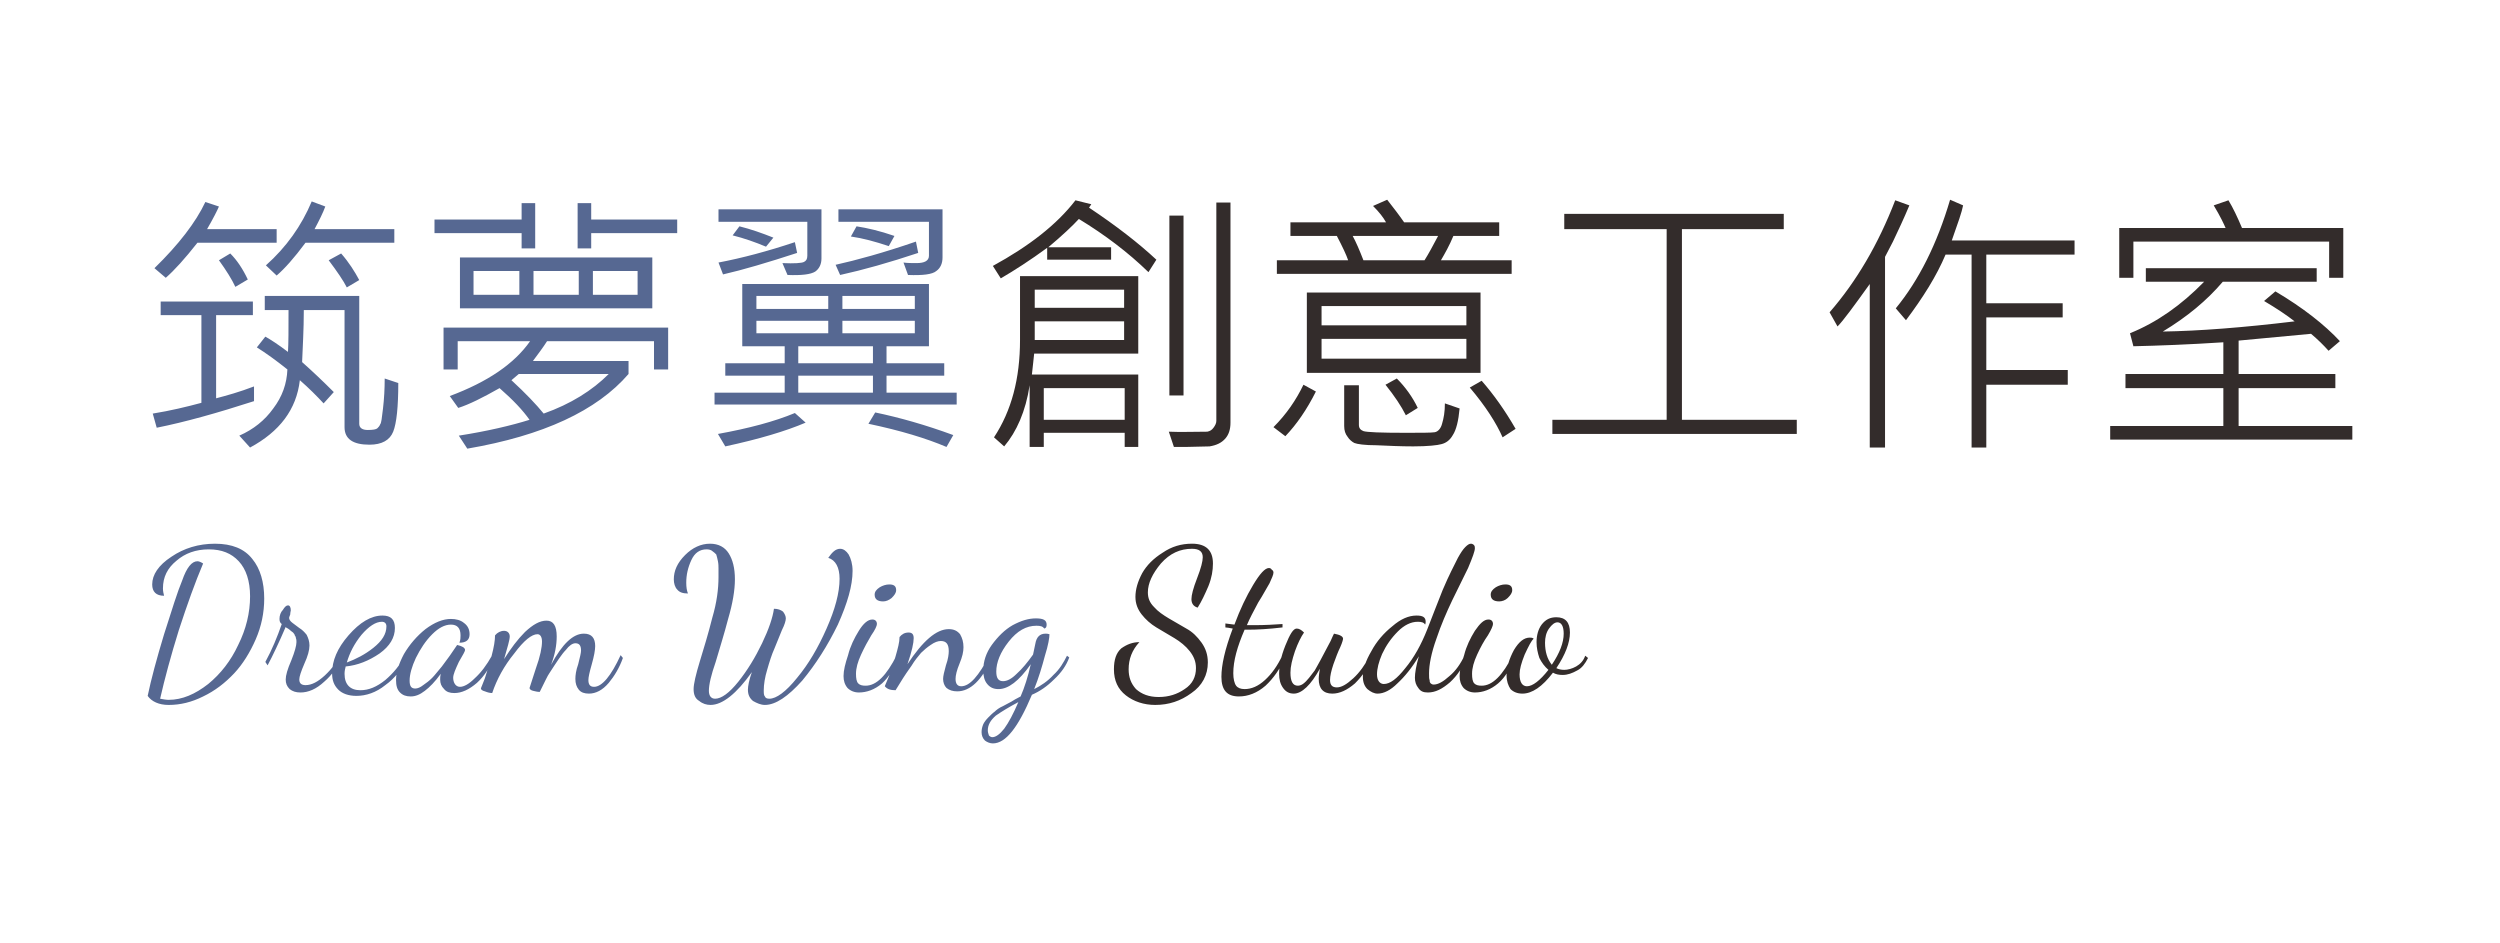 <?xml version="1.0" encoding="UTF-8"?>
<!DOCTYPE svg PUBLIC "-//W3C//DTD SVG 1.1//EN" "http://www.w3.org/Graphics/SVG/1.1/DTD/svg11.dtd">
<!-- Creator: CorelDRAW X8 -->
<svg xmlns="http://www.w3.org/2000/svg" xml:space="preserve" width="44.185mm" height="16.669mm" version="1.1" style="shape-rendering:geometricPrecision; text-rendering:geometricPrecision; image-rendering:optimizeQuality; fill-rule:evenodd; clip-rule:evenodd"
viewBox="0 0 4419 1667"
 xmlns:xlink="http://www.w3.org/1999/xlink">
 <defs>
  <style type="text/css">
   <![CDATA[
    .fil1 {fill:#332C2B;fill-rule:nonzero}
    .fil0 {fill:#566892;fill-rule:nonzero}
   ]]>
  </style>
 </defs>
 <g id="圖層_x0020_1">
  <g id="_2220141445168">
   <path class="fil0" d="M697 429l-157 0c-20,27 -37,46 -51,58l-19 -18c36,-32 63,-70 81,-113l24 9c-4,11 -11,25 -19,40l141 0 0 24zm-208 0l-140 0c-22,28 -41,49 -56,62l-20 -17c43,-42 73,-81 90,-117l24 8c-3,7 -10,21 -21,40l123 0 0 24zm146 66l-22 13c-6,-12 -17,-28 -32,-48l22 -12c14,16 24,32 32,47zm-197 -1l-22 13c-6,-13 -16,-29 -29,-47l20 -12c12,12 22,27 31,46zm266 183c0,42 -3,71 -9,86 -6,15 -20,23 -42,23 -29,0 -44,-10 -44,-31l0 -207 -72 0c0,35 -2,66 -3,92 18,16 36,33 56,53l-18 20c-12,-13 -26,-27 -42,-41 -6,52 -36,91 -88,119l-19 -21c25,-11 45,-27 60,-48 16,-21 24,-44 25,-69 -20,-16 -38,-29 -54,-39l15 -19c9,5 23,14 40,27 1,-15 1,-40 1,-74l-42 0 0 -25 167 0 0 226c0,7 5,11 15,11 9,0 15,-1 17,-3 2,-2 4,-4 5,-7 2,-2 3,-11 5,-28 2,-17 3,-35 3,-53l24 8zm-255 32c-65,21 -122,37 -172,47l-7 -25c31,-5 60,-12 86,-19l0 -155 -72 0 0 -24 163 0 0 24 -65 0 0 147c19,-5 41,-11 67,-21l0 26zm748 -297l-152 0 0 27 -24 0 0 -80 24 0 0 29 152 0 0 24zm-251 27l-24 0 0 -27 -154 0 0 -24 154 0 0 -29 24 0 0 80zm207 106l-340 0 0 -90 340 0 0 90zm-26 -24l0 -42 -79 0 0 42 79 0zm-104 0l0 -42 -80 0 0 42 80 0zm-105 0l0 -42 -81 0 0 42 81 0zm263 132l-25 0 0 -50 -189 0c-7,11 -16,23 -25,35l169 0 0 23c-56,65 -151,109 -285,132l-15 -23c51,-8 93,-18 125,-28 -12,-17 -29,-35 -53,-56 -30,17 -54,29 -73,35l-15 -21c67,-25 114,-57 142,-97l-128 0 0 50 -25 0 0 -74 397 0 0 74zm-105 8l-159 0c-7,6 -12,10 -13,11 25,23 44,43 57,59 48,-17 86,-41 115,-70zm590 -206c0,11 -4,19 -11,24 -7,6 -24,8 -50,7l-8 -22c7,1 15,1 23,1 14,0 22,-4 22,-13l0 -60 -160 0 0 -22 184 0 0 85zm-214 2c0,10 -4,18 -11,23 -8,5 -24,7 -49,6l-9 -21c21,1 34,0 38,-2 4,-2 6,-5 6,-11l0 -60 -157 0 0 -22 182 0 0 87zm-85 -37l-13 16c-19,-8 -39,-15 -59,-20l12 -16c20,5 40,12 60,20zm214 -3l-10 18c-24,-8 -46,-14 -67,-17l10 -18c19,3 41,8 67,17zm42 30c-51,17 -97,30 -138,39l-8 -18c36,-8 84,-21 142,-41l4 20zm-214 0c-52,17 -96,30 -131,38l-8 -21c42,-8 87,-20 135,-36l4 19zm282 268l-428 0 0 -21 124 0 0 -30 -105 0 0 -22 105 0 0 -30 -75 0 0 -110 330 0 0 110 -75 0 0 30 102 0 0 22 -102 0 0 30 124 0 0 21zm-74 -169l0 -23 -128 0 0 23 128 0zm-153 0l0 -23 -127 0 0 23 127 0zm153 43l0 -22 -128 0 0 22 128 0zm-153 0l0 -22 -127 0 0 22 127 0zm79 53l0 -30 -132 0 0 30 132 0zm0 52l0 -30 -132 0 0 30 132 0zm142 75l-12 21c-35,-15 -81,-29 -138,-41l12 -20c43,9 89,22 138,40zm-261 -22c-35,15 -82,29 -142,42l-13 -22c55,-10 100,-22 136,-37l19 17zm-1163 483c6,-29 16,-66 29,-109 14,-44 24,-76 32,-95 8,-23 17,-34 27,-34 3,0 7,2 10,4 -14,33 -28,72 -43,118 -14,45 -25,86 -33,121 5,1 11,2 15,2 24,0 47,-10 70,-28 22,-18 40,-41 53,-69 14,-28 21,-57 21,-86 0,-27 -7,-48 -20,-62 -13,-14 -30,-21 -53,-21 -23,0 -42,7 -57,20 -16,13 -24,29 -24,49 0,5 1,9 2,13 -14,0 -21,-7 -21,-20 0,-17 11,-34 34,-49 22,-15 48,-23 77,-23 30,0 52,9 66,27 14,17 21,41 21,70 0,25 -5,49 -15,72 -10,23 -23,44 -38,60 -16,17 -34,31 -55,41 -20,10 -40,15 -61,15 -17,0 -30,-6 -37,-16zm208 -60c12,-22 21,-44 29,-67 -3,-2 -4,-5 -4,-9 0,-6 2,-12 6,-16 3,-5 6,-8 9,-8 3,0 5,3 5,9 0,1 -1,3 -1,7 -1,3 -2,5 -2,6 0,3 2,6 6,9 4,3 8,6 12,9 5,3 9,7 13,12 3,6 5,12 5,19 0,8 -3,19 -9,32 -6,14 -9,23 -9,28 0,7 4,10 11,10 11,0 22,-6 34,-17 13,-12 21,-24 26,-35l5 3c-8,16 -18,31 -32,43 -14,13 -28,19 -42,19 -8,0 -14,-2 -19,-6 -5,-5 -7,-10 -7,-17 0,-7 3,-18 10,-34 6,-15 9,-26 9,-32 0,-2 0,-5 -1,-7 0,-2 -1,-4 -2,-5 0,-1 -1,-3 -3,-5l-4 -3c-1,-1 -2,-2 -5,-4 -2,-1 -4,-2 -4,-3 -12,28 -23,51 -32,68l-4 -6zm118 20c0,-22 9,-44 29,-67 20,-23 40,-35 60,-35 15,0 22,7 22,22 0,17 -9,32 -27,45 -19,13 -39,21 -60,23 -1,4 -2,8 -2,13 0,19 10,29 28,29 15,0 29,-6 44,-18 14,-12 26,-26 35,-44l5 3c-10,21 -23,38 -40,50 -16,13 -34,19 -51,19 -14,0 -25,-4 -32,-11 -8,-8 -11,-17 -11,-29zm26 -19c16,-6 32,-14 47,-26 15,-12 23,-24 23,-38 0,-5 -3,-8 -8,-8 -11,0 -23,8 -36,23 -13,16 -21,32 -26,49zm87 31c0,-14 5,-29 14,-46 10,-17 23,-32 38,-44 16,-12 31,-18 45,-18 9,0 17,2 23,7 7,5 10,12 10,20 0,10 -6,15 -18,15 2,-5 2,-9 2,-13 0,-13 -6,-19 -17,-19 -11,0 -22,6 -33,17 -12,12 -21,26 -29,42 -7,15 -11,29 -11,40 0,10 3,14 10,14 4,0 9,-2 14,-6 6,-4 11,-8 16,-13 5,-5 10,-12 17,-20 6,-8 11,-15 14,-19l13 -19c9,2 14,5 14,9 0,2 -4,9 -11,21 -6,13 -10,22 -10,28 0,4 1,8 3,11 2,3 5,5 9,5 7,0 16,-5 26,-15 11,-10 21,-23 31,-41l3 3c-7,19 -17,34 -30,46 -14,12 -27,18 -40,18 -8,0 -14,-2 -18,-7 -5,-5 -7,-10 -7,-17 0,-3 0,-6 1,-10 -10,14 -20,24 -28,30 -9,7 -17,10 -25,10 -8,0 -14,-2 -19,-7 -5,-5 -7,-12 -7,-22zm150 15c0,-1 3,-7 7,-18 4,-12 8,-25 12,-40 4,-15 6,-27 6,-36 4,-5 10,-8 16,-8 6,0 10,4 10,10 0,6 -4,19 -10,40 12,-19 24,-35 37,-48 14,-13 26,-20 38,-20 12,0 18,9 18,28 0,15 -3,32 -10,50 20,-37 39,-55 58,-55 14,0 20,8 20,22 0,7 -2,18 -6,32 -4,14 -6,23 -6,28 0,8 3,12 10,12 14,0 30,-19 47,-56l4 5c-6,17 -15,32 -25,44 -11,13 -23,19 -35,19 -8,0 -14,-2 -18,-7 -4,-5 -6,-11 -6,-19 0,-6 1,-15 5,-26 3,-12 5,-20 5,-24 0,-9 -3,-13 -10,-13 -5,0 -11,4 -17,12 -7,7 -16,21 -29,41 -3,4 -8,15 -17,33 -4,0 -8,-1 -12,-2 -4,-1 -6,-3 -6,-5 0,0 4,-12 11,-34 8,-22 11,-38 11,-48 0,-8 -3,-13 -8,-13 -10,0 -24,11 -41,34 -18,22 -31,46 -39,70 -4,0 -8,-1 -13,-3 -4,-1 -7,-3 -7,-5zm341 -193c0,-15 6,-29 20,-43 13,-13 28,-20 44,-20 15,0 26,6 33,17 7,11 11,26 11,46 0,19 -4,43 -12,70 -7,27 -15,52 -22,76 -8,23 -12,40 -12,51 0,9 4,14 11,14 11,0 25,-10 41,-30 16,-20 30,-43 42,-68 12,-25 19,-46 21,-61 7,0 12,2 16,5 3,4 5,8 5,12 0,4 -2,11 -7,21l-13 32c-5,11 -9,24 -13,38 -4,13 -6,26 -6,36 0,5 0,9 2,11 1,3 4,4 8,4 12,0 29,-12 49,-37 20,-24 37,-53 52,-87 15,-34 23,-63 23,-88 0,-20 -7,-33 -20,-37 7,-10 13,-16 21,-16 6,0 11,4 15,10 4,7 7,17 7,29 0,26 -9,57 -26,95 -18,37 -39,70 -63,99 -25,28 -47,43 -66,43 -7,0 -14,-3 -21,-7 -6,-5 -9,-11 -9,-20 0,-6 2,-17 7,-31 -27,38 -52,58 -73,58 -7,0 -14,-2 -20,-7 -7,-4 -10,-11 -10,-21 0,-9 4,-26 11,-49 7,-23 15,-49 22,-77 8,-27 11,-51 11,-72 0,-6 0,-11 0,-15 0,-4 0,-8 -1,-13 -1,-5 -2,-9 -3,-12 -2,-2 -4,-4 -7,-6 -2,-2 -6,-3 -10,-3 -12,0 -21,6 -27,19 -6,13 -9,26 -9,40 0,8 1,14 3,19 -9,0 -15,-2 -19,-7 -4,-4 -6,-11 -6,-18zm300 171c0,-10 3,-22 8,-37 4,-16 11,-30 19,-43 8,-13 16,-20 24,-20 5,0 8,3 8,8 0,3 -3,10 -10,20 -6,10 -12,21 -18,34 -6,13 -9,24 -9,34 0,8 1,14 4,17 3,3 7,4 13,4 19,0 37,-18 55,-54l3 4c-7,19 -17,35 -29,46 -13,11 -27,16 -41,16 -8,0 -15,-3 -20,-8 -5,-6 -7,-13 -7,-21zm55 -144c0,-5 3,-9 9,-13 5,-3 11,-5 17,-5 8,0 12,3 12,10 0,5 -3,9 -8,14 -5,4 -10,6 -15,6 -10,0 -15,-4 -15,-12zm18 162c0,-1 3,-7 7,-17 4,-10 8,-22 12,-36 4,-14 7,-25 7,-34 4,-5 9,-8 16,-8 6,0 9,3 9,10 0,8 -3,23 -11,46 27,-41 51,-62 73,-62 9,0 15,3 20,9 4,7 6,14 6,23 0,8 -2,17 -7,29 -5,12 -7,21 -7,27 0,8 3,13 10,13 15,0 31,-18 50,-55l4 5c-17,39 -38,59 -61,59 -8,0 -14,-2 -19,-6 -4,-4 -6,-10 -6,-16 0,-5 2,-13 5,-24 4,-11 5,-20 5,-25 0,-12 -4,-18 -14,-18 -5,0 -11,2 -18,7 -6,4 -12,9 -17,14 -5,6 -11,13 -17,23 -7,10 -12,17 -15,22l-13 21c-9,0 -15,-2 -19,-7zm171 81c0,-5 1,-9 3,-14 2,-4 5,-8 9,-12 4,-4 8,-8 11,-10 3,-3 8,-7 15,-10l15 -8c3,-2 8,-5 16,-9 7,-16 13,-35 18,-57 -21,30 -40,44 -57,44 -9,0 -15,-3 -20,-9 -5,-6 -7,-14 -7,-24 0,-16 5,-31 15,-45 11,-15 23,-27 37,-35 15,-8 28,-12 41,-12 13,0 19,3 19,11 0,4 -1,6 -4,7 -3,-4 -7,-5 -14,-5 -18,0 -34,9 -49,28 -15,19 -22,37 -22,53 0,12 4,17 12,17 7,0 15,-4 24,-13 10,-9 19,-20 29,-34l4 -19c2,-12 8,-18 18,-18 2,0 4,0 7,1 0,6 -2,19 -8,38 -5,19 -11,39 -19,59 12,-6 24,-14 34,-25 11,-10 18,-22 24,-34l4 3c-5,14 -14,27 -27,39 -12,12 -25,21 -39,27 -24,57 -46,86 -69,86 -5,0 -10,-2 -14,-5 -4,-4 -6,-9 -6,-15zm11 -3c0,3 1,6 2,9 2,2 4,3 6,3 6,0 13,-5 21,-15 8,-11 16,-26 25,-47 -17,9 -30,17 -40,24 -9,8 -14,16 -14,26z"/>
   <path class="fil1" d="M2175 747c0,12 -3,21 -9,28 -7,8 -16,12 -28,14 -14,0 -29,1 -43,1l-20 0 -9 -27c21,1 44,0 68,0 5,-1 8,-3 11,-7 3,-4 5,-8 5,-12l0 -386 25 0 0 389zm-83 -48l-25 0 0 -318 25 0 0 318zm-48 -240l-14 22c-36,-35 -77,-66 -123,-94 -11,12 -29,29 -54,50l111 0 0 22 -113 0 0 -21c-30,22 -58,40 -82,54l-14 -22c64,-35 113,-73 146,-116l28 7c-1,2 -3,4 -4,6 48,32 88,63 119,92zm-32 331l-24 0 0 -25 -143 0 0 25 -25 0 0 -109c-7,46 -23,82 -45,108l-18 -16c31,-47 46,-104 46,-172l0 -113 209 0 0 137 -184 0c-1,8 -2,21 -4,37l188 0 0 128zm-25 -246l0 -32 -158 0 0 32 158 0zm0 57l0 -33 -158 0 0 33 158 0zm1 141l0 -56 -143 0 0 56 143 0zm684 -258l-415 0 0 -24 126 0c-3,-9 -10,-24 -20,-43l-82 0 0 -24 169 0c-5,-9 -12,-18 -23,-29l25 -11c11,14 21,27 30,40l168 0 0 24 -81 0c-7,17 -15,31 -22,43l125 0 0 24zm-130 -67l-151 0c6,11 12,25 19,43l108 0c7,-11 15,-26 24,-43zm75 242l-307 0 0 -142 307 0 0 142zm-25 -84l0 -34 -256 0 0 34 256 0zm0 59l0 -35 -256 0 0 35 256 0zm-86 87l-21 13c-8,-16 -20,-34 -36,-54l20 -11c15,15 28,33 37,52zm173 37l-23 15c-11,-25 -30,-55 -58,-88l21 -12c21,24 41,52 60,85zm-353 -66c-16,32 -34,58 -54,79l-21 -16c23,-23 40,-48 53,-75l22 12zm254 30c-2,22 -6,38 -12,47 -5,9 -12,14 -20,16 -7,2 -24,4 -50,4 -22,0 -43,-1 -65,-2 -21,0 -34,-2 -39,-4 -4,-2 -9,-6 -12,-11 -4,-5 -6,-11 -6,-19l0 -72 26 0 0 70c0,6 3,9 8,11 6,2 31,3 74,3 28,0 45,0 52,-1 6,-1 11,-7 13,-15 3,-10 5,-21 5,-36l26 9zm596 45l-432 0 0 -25 202 0 0 -337 -181 0 0 -27 388 0 0 27 -180 0 0 337 203 0 0 25zm491 -317l-156 0 0 86 135 0 0 25 -135 0 0 93 144 0 0 26 -144 0 0 111 -26 0 0 -341 -46 0c-16,38 -40,76 -70,116l-18 -21c41,-50 73,-114 96,-192l23 10c-2,11 -9,31 -20,62l217 0 0 25zm-292 -87c-10,24 -20,45 -29,64l-14 27 0 337 -27 0 0 -289c-28,39 -47,65 -57,75l-14 -25c47,-54 86,-120 116,-198l25 9zm767 128l-25 0 0 -64 -346 0 0 64 -25 0 0 -88 188 0c-3,-7 -9,-20 -21,-40l26 -9c8,13 16,30 24,49l179 0 0 88zm16 286l-428 0 0 -24 200 0 0 -67 -173 0 0 -25 173 0 0 -56c-61,4 -115,6 -159,7l-6 -23c47,-19 90,-49 131,-91l-103 0 0 -24 302 0 0 24 -166 0c-28,33 -63,62 -106,88 64,-1 142,-7 233,-18 -14,-11 -32,-23 -54,-36l20 -17c49,29 87,59 114,88l-20 17c-9,-10 -19,-20 -31,-30l-128 12 0 59 171 0 0 25 -171 0 0 67 201 0 0 24zm-2189 406c0,-17 4,-29 13,-37 10,-7 20,-11 32,-11 -13,14 -19,30 -19,48 0,14 4,25 13,35 10,9 23,14 40,14 18,0 33,-5 46,-14 14,-9 20,-22 20,-37 0,-12 -4,-21 -11,-30 -7,-9 -17,-17 -27,-23l-32 -19c-10,-6 -19,-14 -26,-23 -7,-9 -11,-19 -11,-31 0,-13 4,-27 12,-42 8,-14 20,-26 36,-36 16,-11 33,-16 52,-16 25,0 37,12 37,35 0,12 -2,25 -8,40 -6,14 -12,27 -19,38 -7,-2 -11,-7 -11,-15 0,-7 3,-19 10,-37 7,-18 10,-30 10,-37 0,-10 -6,-15 -19,-15 -21,0 -39,8 -55,26 -15,18 -23,35 -23,51 0,10 3,18 11,26 7,8 16,14 26,20l31 18c11,6 19,14 27,25 7,10 11,21 11,35 0,22 -10,41 -29,54 -19,14 -40,21 -64,21 -20,0 -38,-6 -52,-17 -14,-11 -21,-26 -21,-46zm190 13c0,-20 6,-48 20,-85 -6,-1 -10,-2 -13,-2l0 -7c9,1 14,2 16,2 10,-27 21,-50 33,-70 12,-20 21,-30 28,-30 2,0 4,1 5,3 2,1 3,3 3,5 0,4 -3,10 -7,19 -5,8 -11,20 -20,34 -8,15 -15,28 -20,40l13 0c19,0 36,-1 50,-2l0 6c-25,3 -45,4 -60,4 -1,0 -1,0 -2,0l-5 0c-13,30 -20,55 -20,77 0,10 2,18 5,22 3,4 8,6 15,6 12,0 24,-5 36,-16 12,-11 22,-25 31,-44l5 3c-9,21 -21,38 -35,51 -15,13 -31,19 -47,19 -21,0 -31,-11 -31,-35zm102 -5c0,-14 3,-30 11,-50 8,-20 14,-30 20,-30 4,0 8,2 13,7 -5,7 -11,19 -16,33 -5,15 -8,27 -8,38 0,15 4,23 13,23 3,0 6,-1 9,-3 4,-3 7,-6 11,-11 3,-4 7,-9 10,-13 3,-5 6,-11 10,-18l9 -17 9 -17c3,-7 5,-11 6,-13 11,2 16,5 16,9 0,1 -1,6 -5,15 -4,8 -8,19 -12,30 -4,12 -6,21 -6,28 0,9 4,13 12,13 8,0 17,-5 29,-16 11,-10 21,-24 30,-41l4 3c-7,19 -18,34 -31,47 -14,12 -27,18 -40,18 -16,0 -24,-9 -24,-26 0,-5 1,-11 2,-18 -16,29 -32,44 -46,44 -8,0 -14,-3 -19,-10 -5,-7 -7,-15 -7,-25zm148 5c0,-13 5,-28 15,-45 9,-17 22,-32 37,-44 15,-13 29,-19 43,-19 11,0 16,3 16,11 0,1 0,3 -1,5 -2,-4 -7,-5 -13,-5 -12,0 -24,6 -35,17 -12,12 -21,25 -28,40 -6,14 -9,26 -9,36 0,5 1,9 3,12 2,3 5,5 9,5 11,0 23,-9 38,-28 15,-18 28,-41 39,-69l14 -36 13 -33c6,-14 11,-25 15,-33l12 -24c5,-9 9,-15 13,-19 4,-4 7,-6 10,-6 2,0 4,1 5,2 2,2 2,4 2,6 0,5 -4,16 -12,35l-28 57c-10,21 -20,44 -28,68 -9,25 -13,46 -13,61 0,6 0,10 1,12 0,2 0,4 2,6 1,1 3,2 5,2 8,0 17,-5 28,-15 11,-9 20,-22 27,-37l4 3c-7,18 -17,33 -30,45 -14,12 -26,18 -39,18 -8,0 -13,-2 -17,-8 -4,-5 -6,-11 -6,-18 0,-8 2,-21 7,-38 -12,20 -25,36 -38,48 -12,12 -24,18 -35,18 -6,0 -12,-3 -18,-8 -5,-5 -8,-12 -8,-22zm171 -1c0,-10 3,-22 8,-37 4,-16 11,-30 19,-43 9,-13 16,-20 24,-20 5,0 8,3 8,8 0,3 -3,10 -9,20 -7,10 -13,21 -19,34 -6,13 -9,24 -9,34 0,8 1,14 4,17 3,3 7,4 13,4 19,0 37,-18 55,-54l3 4c-7,19 -16,35 -29,46 -13,11 -27,16 -41,16 -8,0 -15,-3 -20,-8 -5,-6 -7,-13 -7,-21zm55 -144c0,-5 3,-9 9,-13 5,-3 11,-5 17,-5 8,0 12,3 12,10 0,5 -3,9 -8,14 -4,4 -10,6 -15,6 -10,0 -15,-4 -15,-12zm28 143c0,-15 5,-30 13,-45 9,-15 18,-22 28,-22 2,0 5,0 7,2 -4,3 -9,13 -16,28 -6,15 -9,26 -9,35 0,14 5,21 13,21 10,0 23,-10 38,-29 -7,-6 -12,-13 -16,-21 -3,-9 -5,-18 -5,-28 0,-12 3,-23 9,-31 7,-9 15,-13 26,-13 16,0 24,9 24,27 0,18 -8,39 -24,63 4,2 9,3 14,3 6,0 14,-2 21,-6 7,-4 13,-10 16,-19l5 4c-5,10 -11,18 -19,22 -9,5 -17,8 -26,8 -6,0 -12,-1 -17,-4 -19,25 -37,37 -54,37 -9,0 -16,-3 -21,-8 -4,-6 -7,-14 -7,-24zm68 -58c0,16 4,29 12,39 14,-21 21,-39 21,-55 0,-13 -4,-20 -11,-20 -5,0 -10,4 -15,11 -5,7 -7,16 -7,25z"/>
  </g>
 </g>
</svg>
